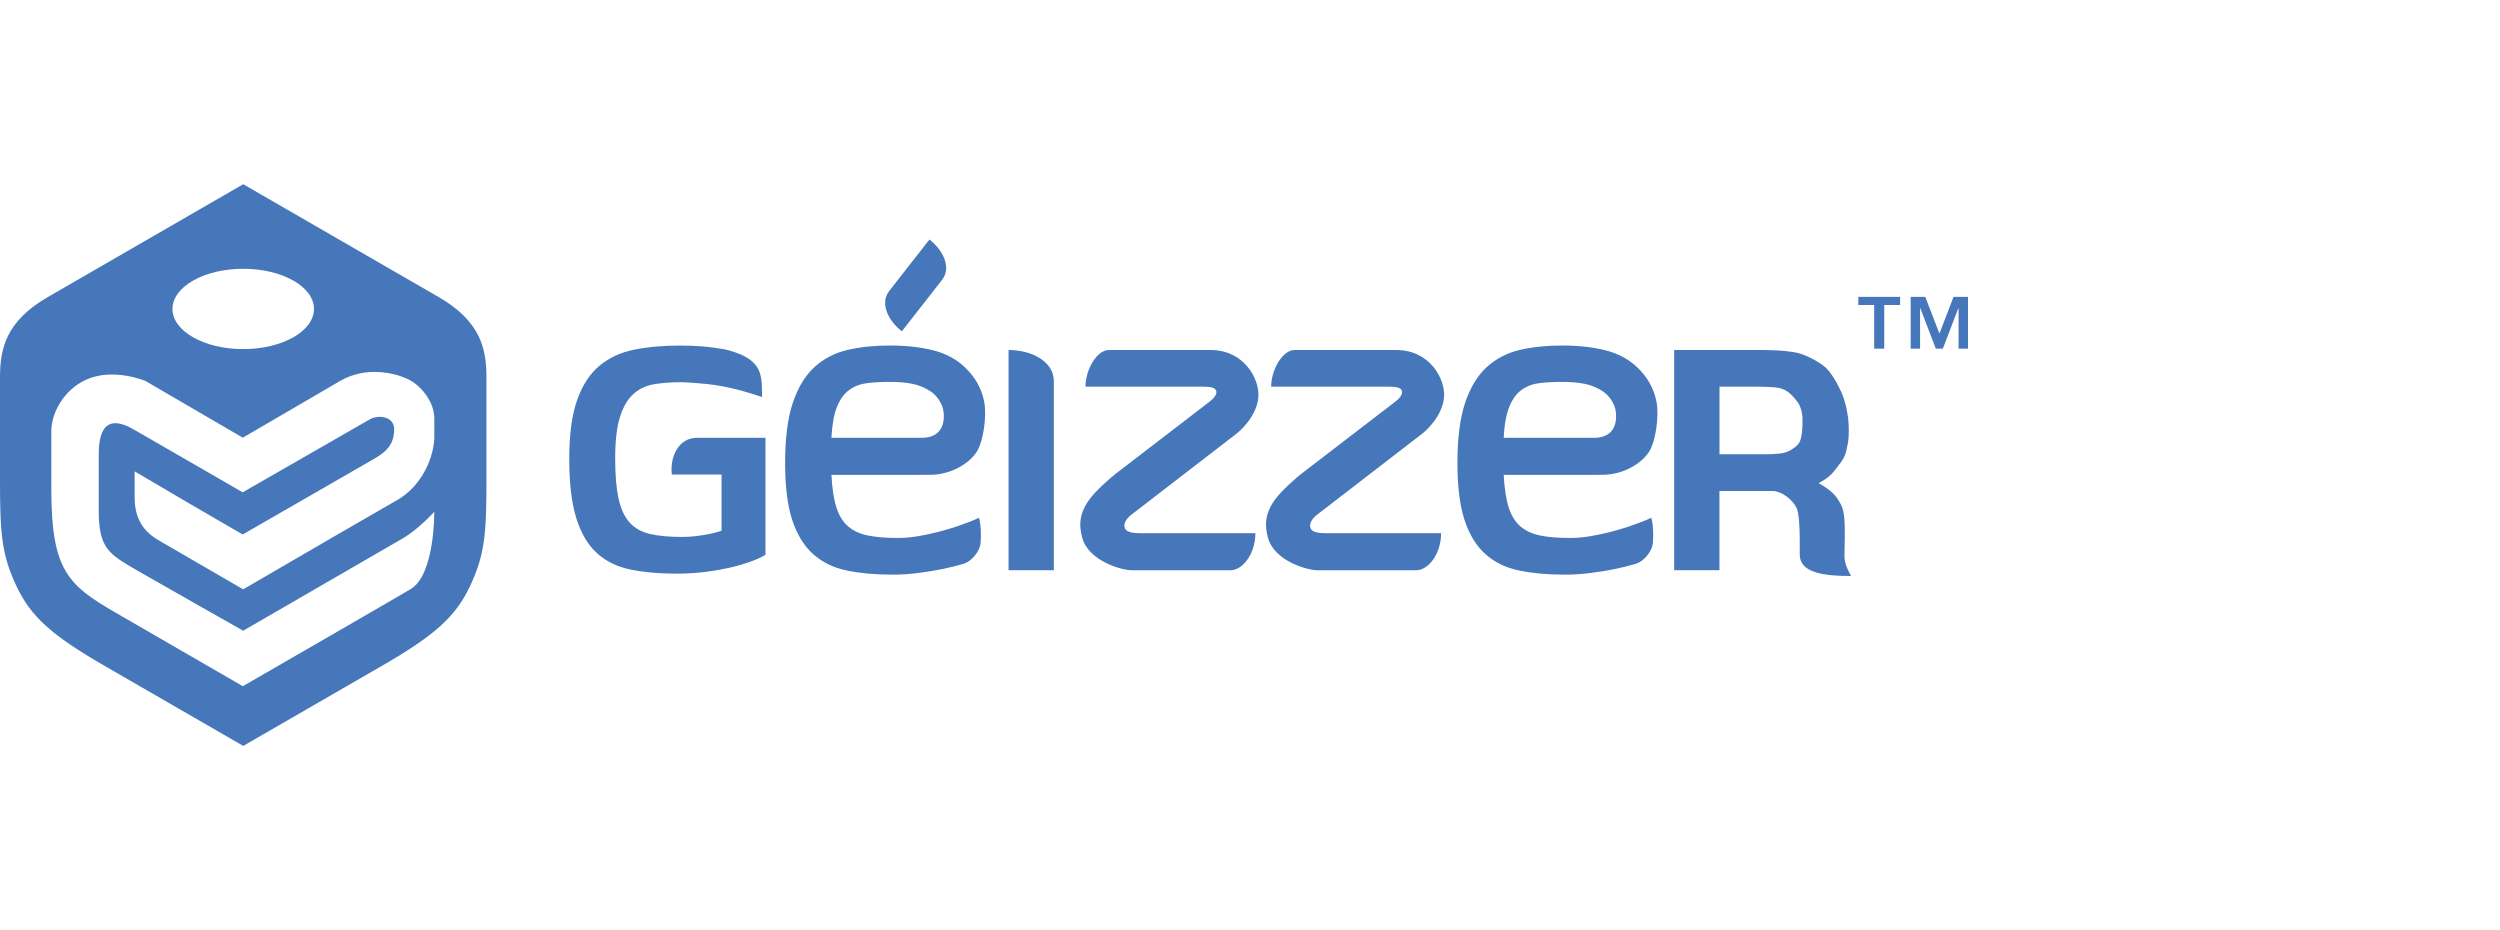 <?xml version="1.0" encoding="utf-8"?>
<!-- Generator: Adobe Illustrator 15.0.2, SVG Export Plug-In . SVG Version: 6.00 Build 0)  -->
<!DOCTYPE svg PUBLIC "-//W3C//DTD SVG 1.1//EN" "http://www.w3.org/Graphics/SVG/1.1/DTD/svg11.dtd">
<svg version="1.1" id="Capa_1" xmlns="http://www.w3.org/2000/svg" xmlns:xlink="http://www.w3.org/1999/xlink" x="0px" y="0px"
	 width="238.461px" height="88.718px" viewBox="0 0 238.461 88.718" enable-background="new 0 0 238.461 88.718"
	 xml:space="preserve">
<g>
	<path fill="#4777BB" d="M41.833,28.329c-4.002-2.309-18.634-10.758-18.634-10.758S8.566,26.02,4.568,28.329
		C0.568,30.64,0,33.245,0,36.009c0,2.762,0,7.293,0,9.963c0,5.021,0.189,7.012,1.561,9.918c1.371,2.91,3.307,4.676,8.451,7.645
		c5.143,2.969,13.188,7.613,13.188,7.613s8.049-4.645,13.189-7.613c5.143-2.969,7.082-4.734,8.451-7.645
		c1.371-2.906,1.561-4.896,1.561-9.918c0-2.67,0-7.201,0-9.963C46.4,33.245,45.833,30.639,41.833,28.329z M41.429,41.581
		c0,1.99-1.164,4.747-3.518,6.102c-2.352,1.352-5.633,3.25-5.633,3.25l-9.08,5.279l-0.504-0.291c0,0-5.648-3.279-7.555-4.379
		c-1.907-1.101-2.299-2.635-2.299-4.217c0-1.584,0-2.365,0-2.365l5.283,3.104l5.025,2.918l9.129-5.256c0,0,0.766-0.44,2.369-1.365
		c1.604-0.928,2.953-1.473,2.953-3.42c0-1.193-1.41-1.404-2.26-0.98l-12.191,6.997c0,0-8.027-4.633-10.381-5.989
		c-2.355-1.359-3.348-0.369-3.348,2.385v5.32c0,3.631,0.93,4.158,3.723,5.771c2.793,1.611,10.055,5.714,10.055,5.714
		s13.666-7.912,15.188-8.787c1.52-0.875,3.039-2.558,3.039-2.558s0.068,6.006-2.256,7.379c-2.326,1.375-16.006,9.259-16.006,9.259
		s-7.525-4.354-12.115-7.004c-4.59-2.652-6.15-4.076-6.15-11.804c0-3.102,0-2.77,0-5.52c0-1.783,1.232-3.951,3.289-4.895
		c2.615-1.201,5.697,0.113,5.697,0.113l9.279,5.406l9.271-5.406c2.453-1.426,5.119-0.797,6.414-0.209
		c1.254,0.57,2.58,2.143,2.58,3.793v1.654H41.429z M29.949,29.469c0,2.115-3.021,3.83-6.748,3.83c-3.729,0-6.75-1.715-6.75-3.83
		c0-2.117,3.021-3.832,6.75-3.832C26.927,25.637,29.949,27.352,29.949,29.469z"/>
	<g>
		<path fill="#4777BB" d="M68.824,45.262c0,0-2.705,0-4.744,0c-0.195-1.766,0.686-3.502,2.396-3.502c1.713,0,6.537,0,6.537,0v11.16
			c-0.436,0.261-0.977,0.5-1.619,0.72c-0.645,0.219-1.342,0.409-2.094,0.571c-0.754,0.164-1.539,0.289-2.355,0.377
			c-0.82,0.086-1.621,0.131-2.406,0.131c-1.658,0-3.125-0.131-4.402-0.393c-1.275-0.262-2.346-0.785-3.205-1.57
			c-0.863-0.784-1.518-1.897-1.965-3.338c-0.447-1.44-0.67-3.326-0.67-5.66c0-2.314,0.248-4.18,0.752-5.598
			c0.502-1.418,1.211-2.508,2.127-3.271c0.916-0.763,2.023-1.277,3.322-1.539c1.297-0.262,2.752-0.391,4.367-0.391
			c1.527,0,2.934,0.117,4.223,0.357c0.637,0.121,1.602,0.459,2.146,0.791c1.428,0.873,1.455,1.957,1.455,3.766
			c-0.924-0.316-2.535-0.85-4.529-1.152c-0.734-0.111-2.574-0.264-3.229-0.264c-0.895,0-1.725,0.063-2.488,0.182
			c-0.764,0.121-1.424,0.422-1.979,0.9c-0.557,0.48-0.994,1.205-1.311,2.176c-0.317,0.971-0.475,2.307-0.475,4.008
			c0,1.594,0.109,2.879,0.328,3.86c0.219,0.984,0.574,1.74,1.064,2.275c0.49,0.535,1.139,0.895,1.947,1.08
			c0.807,0.184,1.811,0.277,3.01,0.277c0.676,0,1.369-0.059,2.08-0.18c0.707-0.119,1.279-0.256,1.715-0.41v-5.364H68.824z"/>
		<path fill="#4777BB" d="M79.306,45.294c0.066,1.285,0.223,2.322,0.475,3.109c0.25,0.785,0.627,1.389,1.129,1.814
			c0.502,0.425,1.135,0.715,1.896,0.867c0.766,0.151,1.703,0.229,2.814,0.229c0.656,0,1.326-0.059,2.014-0.18
			c0.688-0.119,1.342-0.262,1.963-0.424c0.621-0.164,1.189-0.334,1.701-0.508c0.514-0.175,1.732-0.615,2.072-0.814
			c0,0,0.264,0.602,0.172,2.313c-0.049,0.957-0.951,1.871-1.604,2.07c-0.656,0.193-1.359,0.369-2.113,0.521
			c-0.752,0.151-1.531,0.278-2.338,0.375c-0.809,0.102-1.594,0.147-2.357,0.147c-1.635,0-3.086-0.131-4.352-0.394
			c-1.266-0.262-2.334-0.778-3.205-1.555c-0.875-0.773-1.539-1.854-1.998-3.238c-0.459-1.387-0.688-3.213-0.688-5.481
			c0-2.355,0.246-4.264,0.736-5.727c0.492-1.461,1.178-2.596,2.063-3.404c0.883-0.805,1.93-1.35,3.141-1.635
			c1.211-0.283,2.547-0.424,4.008-0.424c1.572,0,2.963,0.15,4.174,0.457c1.209,0.305,2.229,0.855,3.059,1.652
			s1.553,1.873,1.813,3.277c0.258,1.418-0.098,3.715-0.666,4.67c-0.68,1.145-2.457,2.279-4.525,2.279
			C86.622,45.292,79.306,45.294,79.306,45.294z M87.915,41.76c1.863,0,2.24-1.34,2.076-2.539c-0.096-0.701-0.604-1.465-1.182-1.861
			c-0.477-0.328-1.084-0.605-1.715-0.736c-0.635-0.133-1.387-0.197-2.26-0.197c-0.764,0-1.465,0.039-2.109,0.115
			s-1.211,0.289-1.701,0.639c-0.492,0.348-0.885,0.883-1.18,1.602c-0.293,0.721-0.473,1.713-0.539,2.979
			C79.306,41.76,86.695,41.76,87.915,41.76z"/>
		<path fill="#4777BB" d="M143.431,45.294c0.064,1.285,0.226,2.322,0.476,3.109c0.25,0.785,0.627,1.389,1.129,1.814
			c0.502,0.425,1.136,0.715,1.897,0.867c0.763,0.151,1.701,0.229,2.814,0.229c0.654,0,1.324-0.059,2.012-0.18
			c0.688-0.119,1.342-0.262,1.963-0.424c0.623-0.164,1.189-0.334,1.703-0.508c0.512-0.175,1.73-0.615,2.07-0.814
			c0,0,0.264,0.602,0.174,2.313c-0.051,0.957-0.951,1.871-1.607,2.07c-0.653,0.193-1.356,0.369-2.11,0.521
			c-0.75,0.151-1.53,0.278-2.338,0.375c-0.81,0.102-1.595,0.147-2.354,0.147c-1.638,0-3.088-0.131-4.354-0.394
			c-1.267-0.262-2.336-0.778-3.207-1.555c-0.871-0.773-1.539-1.854-1.996-3.238c-0.459-1.387-0.687-3.213-0.687-5.481
			c0-2.355,0.244-4.264,0.736-5.727c0.49-1.461,1.176-2.596,2.061-3.404c0.886-0.805,1.931-1.35,3.144-1.635
			c1.209-0.283,2.545-0.424,4.009-0.424c1.569,0,2.961,0.15,4.172,0.457c1.211,0.305,2.229,0.855,3.061,1.652
			c0.828,0.797,1.551,1.873,1.809,3.277c0.26,1.418-0.096,3.715-0.664,4.67c-0.68,1.145-2.457,2.279-4.524,2.279
			C150.748,45.292,143.431,45.294,143.431,45.294z M152.04,41.76c1.863,0,2.24-1.34,2.076-2.539
			c-0.096-0.701-0.604-1.465-1.182-1.861c-0.478-0.328-1.082-0.605-1.715-0.736c-0.633-0.133-1.388-0.197-2.258-0.197
			c-0.765,0-1.47,0.039-2.111,0.115c-0.643,0.076-1.211,0.289-1.701,0.639c-0.49,0.348-0.883,0.883-1.178,1.602
			c-0.295,0.721-0.478,1.713-0.541,2.979C143.431,41.76,150.82,41.76,152.04,41.76z"/>
		<path fill="#4777BB" d="M96.2,54.391c0,0,0-19.027,0-21.008c2.111,0,4.32,1.035,4.32,2.984c0,1.951,0,18.023,0,18.023L96.2,54.391
			L96.2,54.391z"/>
		<path fill="#4777BB" d="M159.691,54.391V33.383h7.823c1.55,0,2.533,0.039,3.58,0.203c1.049,0.162,2.228,0.836,2.857,1.316
			c0.635,0.48,1.227,1.529,1.639,2.408c0.396,0.838,0.756,2.223,0.756,3.662c0,1.158-0.082,1.273-0.244,2.047
			c-0.163,0.775-0.739,1.359-1.12,1.873c-0.345,0.461-0.808,0.799-1.334,1.092c-0.058,0.031-0.115,0.064-0.175,0.096
			c1.261,0.744,1.617,1.121,2.111,2.017c0.383,0.688,0.381,1.825,0.381,3.065c0,0.535-0.014,1.236-0.031,1.857
			c-0.021,0.82,0.449,1.563,0.629,1.924c-2.725,0-4.896-0.34-4.896-2.051c0-0.42,0-0.889,0-1.365c0-1.488-0.092-2.643-0.311-3.092
			c-0.4-0.824-1.451-1.604-2.312-1.604c-0.859,0-5.035,0-5.035,0v7.559L159.691,54.391L159.691,54.391z M171.931,40.026
			c0-0.74-0.213-1.332-0.481-1.686c-0.244-0.322-0.576-0.738-0.987-1.012c-0.291-0.197-0.666-0.334-1.146-0.379
			c-0.479-0.043-1.06-0.066-1.734-0.066h-3.569v6.447h4.221c0.678,0,1.002-0.021,1.482-0.064c0.479-0.043,0.856-0.191,1.157-0.377
			c0.447-0.277,0.729-0.518,0.861-0.932c0.131-0.416,0.196-0.992,0.196-1.736V40.026L171.931,40.026z"/>
		<path fill="#4777BB" d="M110.931,50.858c0,0-0.93,0-1.735,0s-1.953,0.063-1.949-0.733c0.004-0.508,0.593-0.972,0.593-0.972
			l10.166-7.836c0,0,1.899-1.49,2.026-3.494c0.104-1.67-1.347-4.439-4.574-4.439c-1.09,0-6.692,0-9.692,0
			c-1.142,0-2.23,1.881-2.23,3.5c1.371,0,11.045,0,11.297,0c0.645,0,1.074,0.098,1.17,0.383c0.162,0.488-0.627,1.043-0.627,1.043
			l-8.896,6.83c0,0-0.989,0.766-1.977,1.801c-1.725,1.809-1.572,3.23-1.275,4.344c0.601,2.238,3.775,3.107,4.709,3.107
			c0.933,0,1.433,0,1.433,0s6.813,0,7.994,0c1.18,0,2.381-1.574,2.381-3.533C117.841,50.858,110.931,50.858,110.931,50.858z"/>
		<path fill="#4777BB" d="M128.644,50.858c0,0-0.93,0-1.735,0s-1.955,0.063-1.949-0.733c0.005-0.508,0.593-0.972,0.593-0.972
			l10.166-7.836c0,0,1.899-1.49,2.024-3.494c0.104-1.67-1.344-4.439-4.571-4.439c-1.091,0-6.693,0-9.693,0
			c-1.139,0-2.23,1.881-2.23,3.5c1.371,0,11.045,0,11.295,0c0.646,0,1.078,0.098,1.172,0.383c0.162,0.488-0.625,1.043-0.625,1.043
			l-8.897,6.83c0,0-0.99,0.766-1.978,1.801c-1.727,1.809-1.57,3.23-1.274,4.344c0.6,2.238,3.774,3.107,4.709,3.107
			c0.932,0,1.432,0,1.432,0s6.813,0,7.994,0s2.381-1.574,2.381-3.533C135.552,50.858,128.644,50.858,128.644,50.858z"/>
		<path fill="#4777BB" d="M88.654,22.846l-3.842,4.916c-0.918,1.182-0.068,2.848,1.211,3.842l3.842-4.916
			C90.783,25.506,89.931,23.84,88.654,22.846z"/>
	</g>
	<g>
		<g>
			<path fill="#4777BB" d="M181.24,29.095h-1.513v4.161h-0.959v-4.161h-1.512v-0.78h3.982L181.24,29.095L181.24,29.095z
				 M184.993,31.818l1.344-3.503h1.379v4.941h-0.899v-3.861h-0.023l-1.475,3.861h-0.673l-1.477-3.861h-0.023v3.861h-0.897v-4.941
				h1.392L184.993,31.818z"/>
		</g>
	</g>
</g>
</svg>
